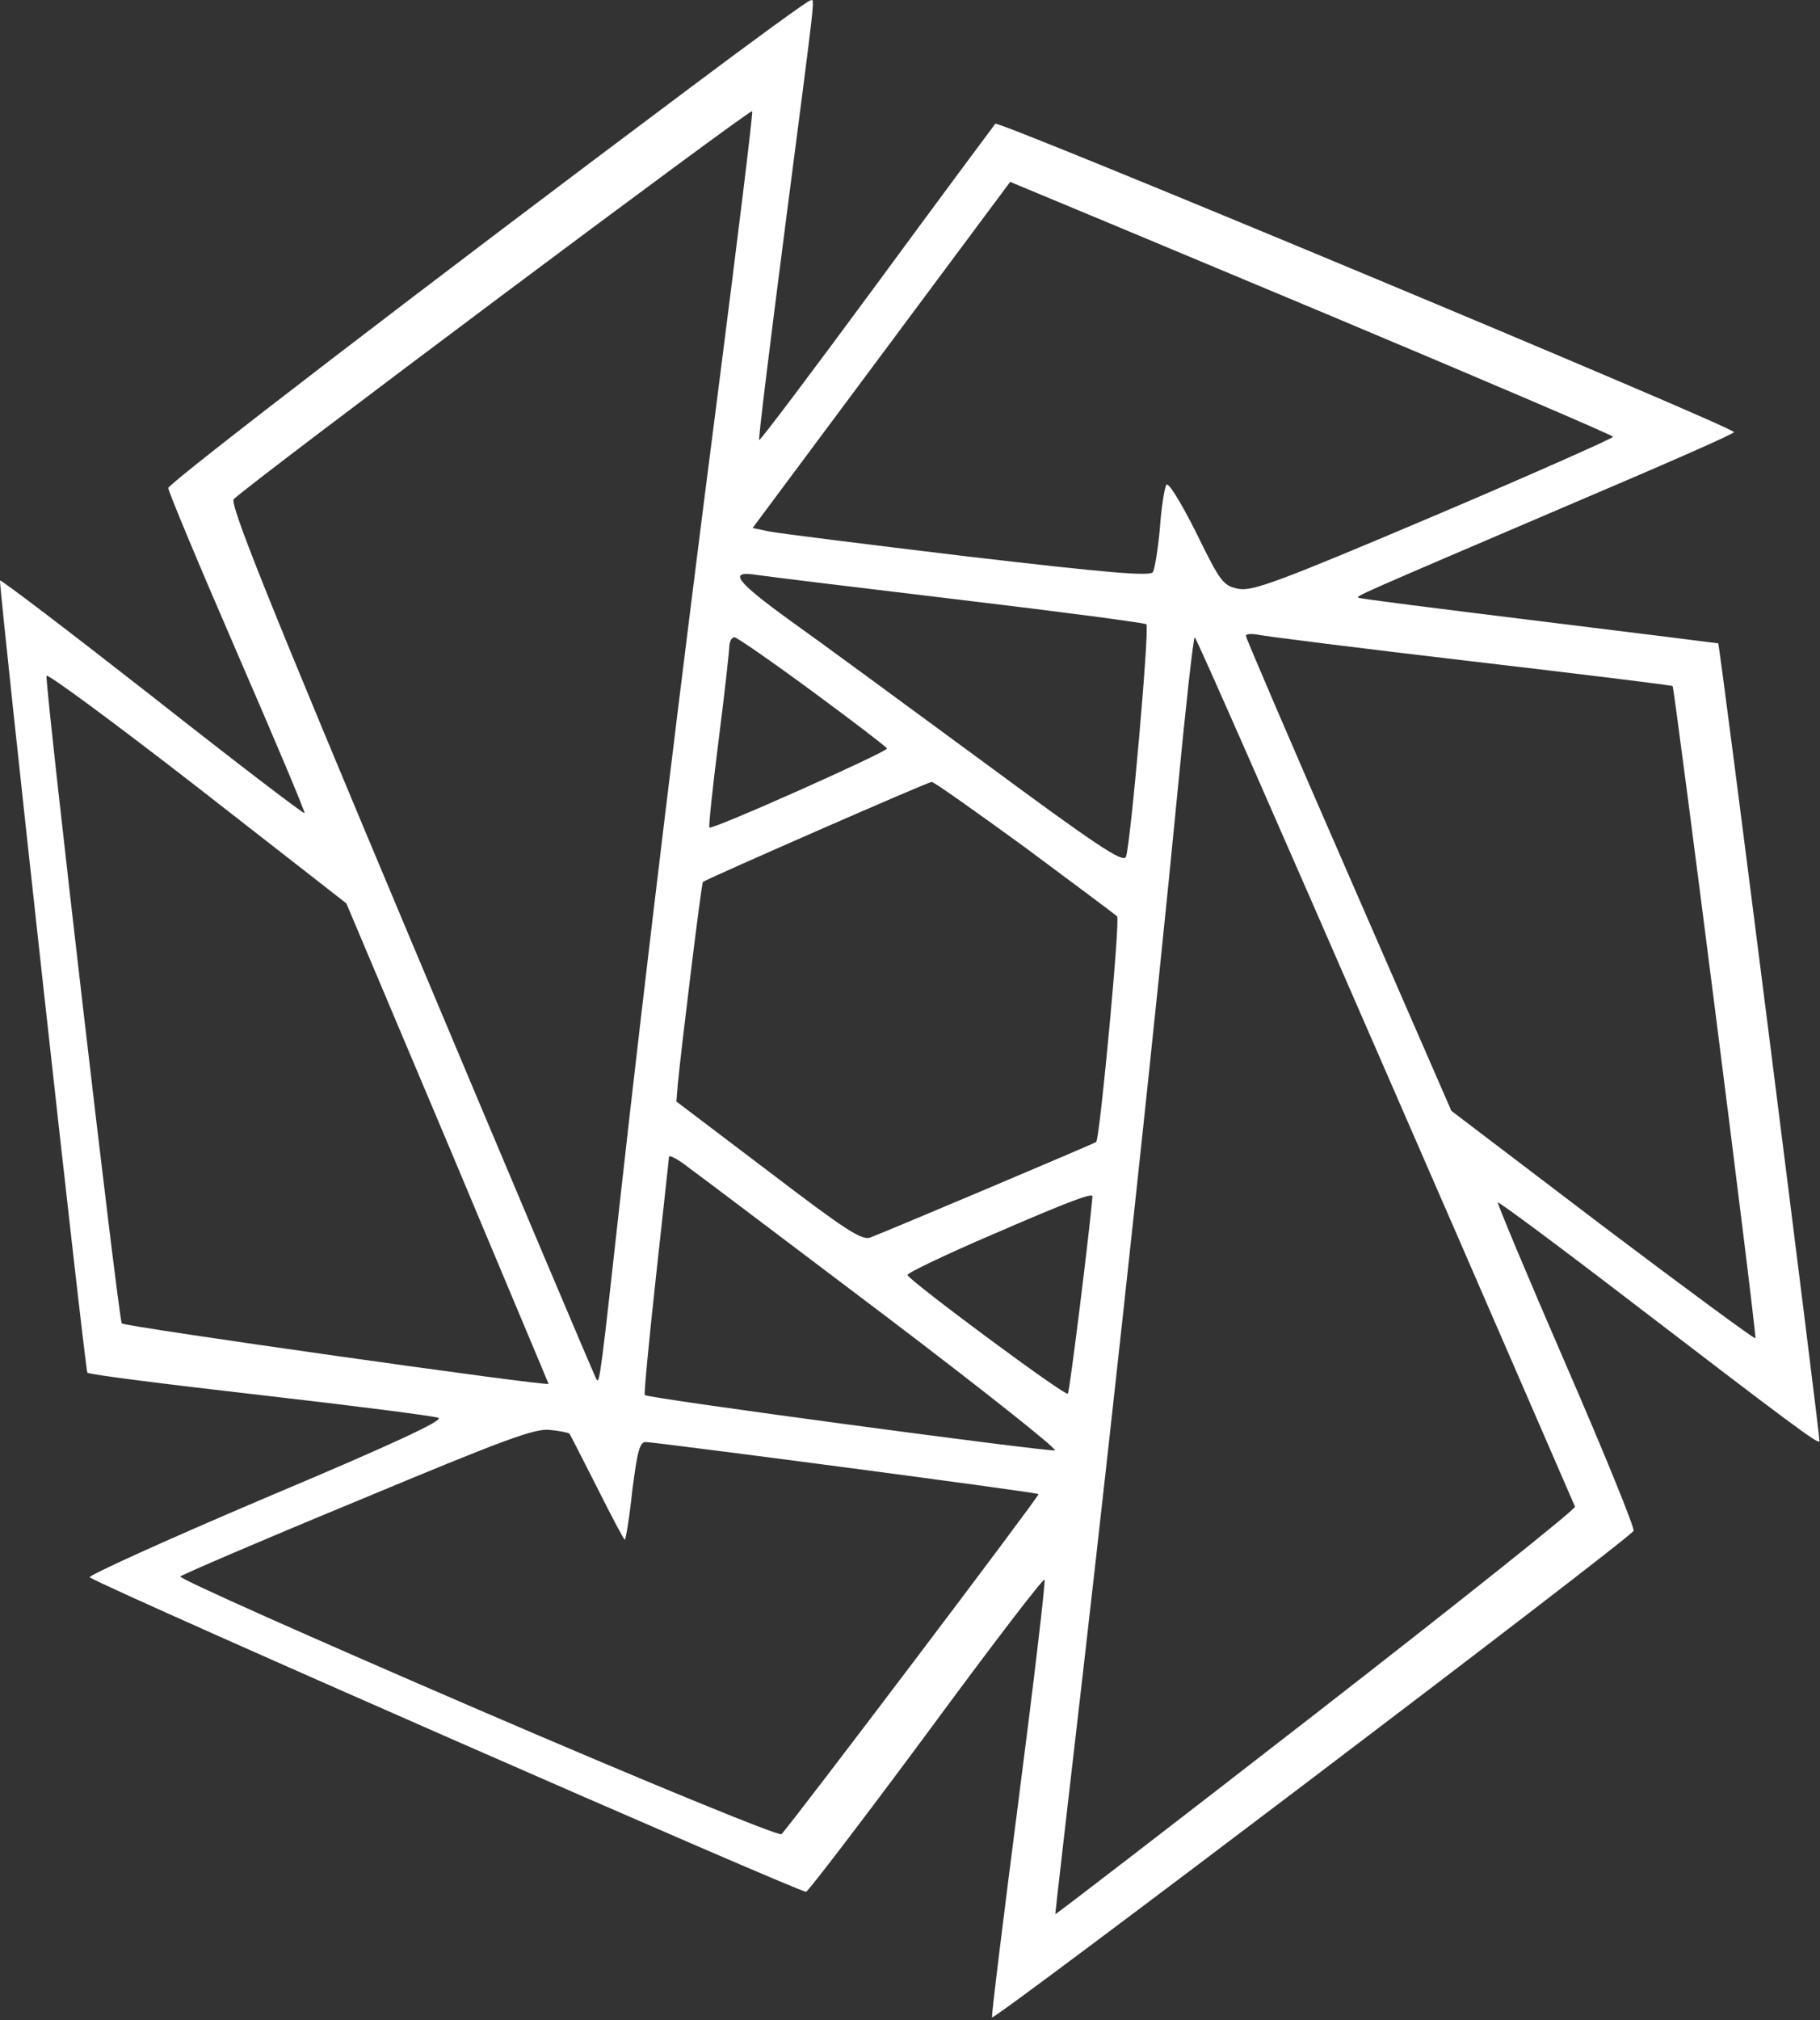 <svg width="522" height="579" viewBox="0 0 522 579" fill="none" xmlns="http://www.w3.org/2000/svg">
<rect x="0" y="0" width="522" height="579" fill="#333333" stroke="none"/>
<path d="M197.333 25.6C123.333 80.933 48.933 138 48.267 139.867C48.133 140.533 56.933 161.6 67.867 186.8C78.8 212 87.6 232.8 87.333 233.067C87.067 233.333 67.333 218.267 43.467 199.467C19.6 180.8 0 165.867 0 166.4C0 171.333 24.4 392.933 25.067 393.467C25.6 394 47.867 396.8 74.667 399.867C101.467 402.933 124.4 405.867 125.733 406.4C127.467 407.067 112.533 414 76.133 429.333C47.6 441.467 24.933 451.733 25.733 452.133C34.4 457.067 229.867 542.667 231.2 542.267C232 541.867 247.733 521.333 266 496.667C284.267 471.867 299.333 452.133 299.6 452.8C299.867 453.6 296.533 482 292.133 516C287.733 550.133 284.267 578.133 284.533 578.267C285.333 579.067 466.933 441.467 468.533 438.8C468.933 438.133 460.267 416.8 449.2 391.333C438.133 365.867 429.333 344.8 429.6 344.667C429.867 344.4 447.467 357.467 468.667 373.733C513.6 408.133 521.333 413.867 521.867 413.2C522.133 412.667 493.333 184.933 492.8 184.4C492.8 184.4 469.6 181.467 441.333 178C413.067 174.533 389.867 171.6 389.6 171.333C389.067 170.8 388.4 171.067 448.933 145.2C475.6 133.867 497.333 124.4 497.333 123.867C497.333 122.4 286.4 34.4 285.467 35.467C284.933 36.133 269.467 56.933 251.333 81.6C233.067 106.4 218 126.4 217.733 126.133C217.467 125.867 220.933 97.867 225.333 63.867C234.267 -5.067 233.733 -0 232.4 0.133C231.733 0.133 216 11.6 197.333 25.6ZM206.133 110.8C195.067 196.533 185.2 278.133 178 342.667C172.533 392.133 172 396.4 171.2 395.6C170.8 395.2 146.933 338.667 118 269.867C76.8 171.867 65.733 144.267 67.067 143.067C72.267 138 215.467 30.933 215.733 31.866C216 32.533 211.6 68 206.133 110.8ZM381.067 90.266C425.867 109.067 462.667 124.8 462.667 125.2C462.667 125.6 439.6 135.867 411.333 147.867C366.667 166.8 359.333 169.467 355.333 168.8C350.8 167.867 350.133 167.067 343.067 152.667C338.667 143.867 335.067 138.133 334.533 138.933C334 139.867 333.067 145.467 332.667 151.467C332.133 157.333 331.2 163.067 330.667 164C329.867 165.2 318.133 164.267 277.2 159.467C248.267 156 222.667 152.8 220.267 152.267L215.867 151.333L252.8 101.733L289.733 52.133L294.533 54.133C297.2 55.2 336.133 71.466 381.067 90.266ZM274.933 171.867C304.133 175.333 328.267 178.533 328.8 178.933C329.733 180 324.267 242.133 322.933 245.6C322.133 247.467 314.4 242.267 281.867 218.267C259.733 202 235.067 183.867 226.8 178C210.933 166.533 208.667 163.467 217.067 164.8C219.733 165.2 245.867 168.4 274.933 171.867ZM421.333 189.467C453.2 193.2 479.467 196.4 479.733 196.667C480.267 197.2 504 383.2 503.467 383.6C503.2 383.867 483.467 369.333 459.6 351.333L416.267 318.4L386.8 250.8C370.533 213.6 357.333 182.8 357.333 182.267C357.333 181.733 358.667 181.6 360.4 181.867C362 182.267 389.467 185.733 421.333 189.467ZM232.933 198.133C244.533 206.667 254.133 214 254.4 214.533C254.667 215.467 204.133 238 203.467 237.2C203.2 236.933 204.4 225.6 206.133 212C207.867 198.4 209.2 186.267 209.2 184.933C209.333 183.733 209.867 182.667 210.667 182.667C211.333 182.667 221.333 189.6 232.933 198.133ZM397.333 306.8C427.067 374.933 451.467 431.333 451.733 431.867C452 432.533 418.533 459.2 377.333 491.2C336.267 523.067 302.667 548.933 302.667 548.667C302.667 548.267 306.267 516.933 310.667 478.933C320.4 394.133 331.733 289.067 337.6 228.267C340 203.2 342.267 182.667 342.667 182.667C343.067 182.667 367.6 238.533 397.333 306.8ZM128.4 327.733C144.267 365.6 157.333 396.533 157.333 396.667C157.333 397.467 35.733 380.267 34.933 379.333C34 378.267 13.2 199.2 13.333 193.733C13.333 192.8 32.667 207.067 56.4 225.467L99.333 258.933L128.4 327.733ZM293.867 242.8C307.867 253.2 319.867 262.133 320.4 262.667C321.333 263.467 315.467 326.267 314.4 327.333C314 327.733 255.6 352.4 249.733 354.667C247.333 355.733 242.8 352.8 220.4 335.733L194 315.733L194.4 310.8C195.467 299.733 201.2 253.067 201.6 252.8C202.8 251.867 266.133 224.133 267.2 224.133C267.733 224 279.733 232.533 293.867 242.8ZM254.133 377.333C281.733 398.267 303.467 415.467 302.533 415.733C300.267 416.133 185.6 400.8 184.933 399.867C184.667 399.6 186.133 384.267 188.133 366C190.133 347.6 191.867 332.133 191.867 331.6C192 330.933 194.667 332.4 197.867 334.933C201.2 337.333 226.4 356.4 254.133 377.333ZM313.333 342.933C312.667 351.467 306.8 399.067 306.267 399.467C305.467 400.267 260.933 367.2 260.267 365.467C260.133 364.933 271.2 359.6 284.933 353.733C307.067 344.133 313.333 341.867 313.333 342.933ZM163.333 410.933C163.467 411.067 167.067 418.133 171.2 426.267C175.333 434.533 178.933 441.333 179.2 441.333C179.467 441.333 180.533 435.067 181.333 427.333C182.8 416 183.467 413.333 185.2 413.333C188.8 413.467 297.467 427.733 297.867 428.267C298.267 428.667 226.8 523.067 224.133 525.733C223.467 526.4 186 511.067 136.8 489.867C89.467 469.467 51.067 452.4 51.733 451.867C52.267 451.333 75.2 441.467 102.667 430.133C144.533 412.667 153.467 409.333 157.733 409.867C160.533 410.133 163.067 410.667 163.333 410.933Z" fill="white"/>
</svg>
